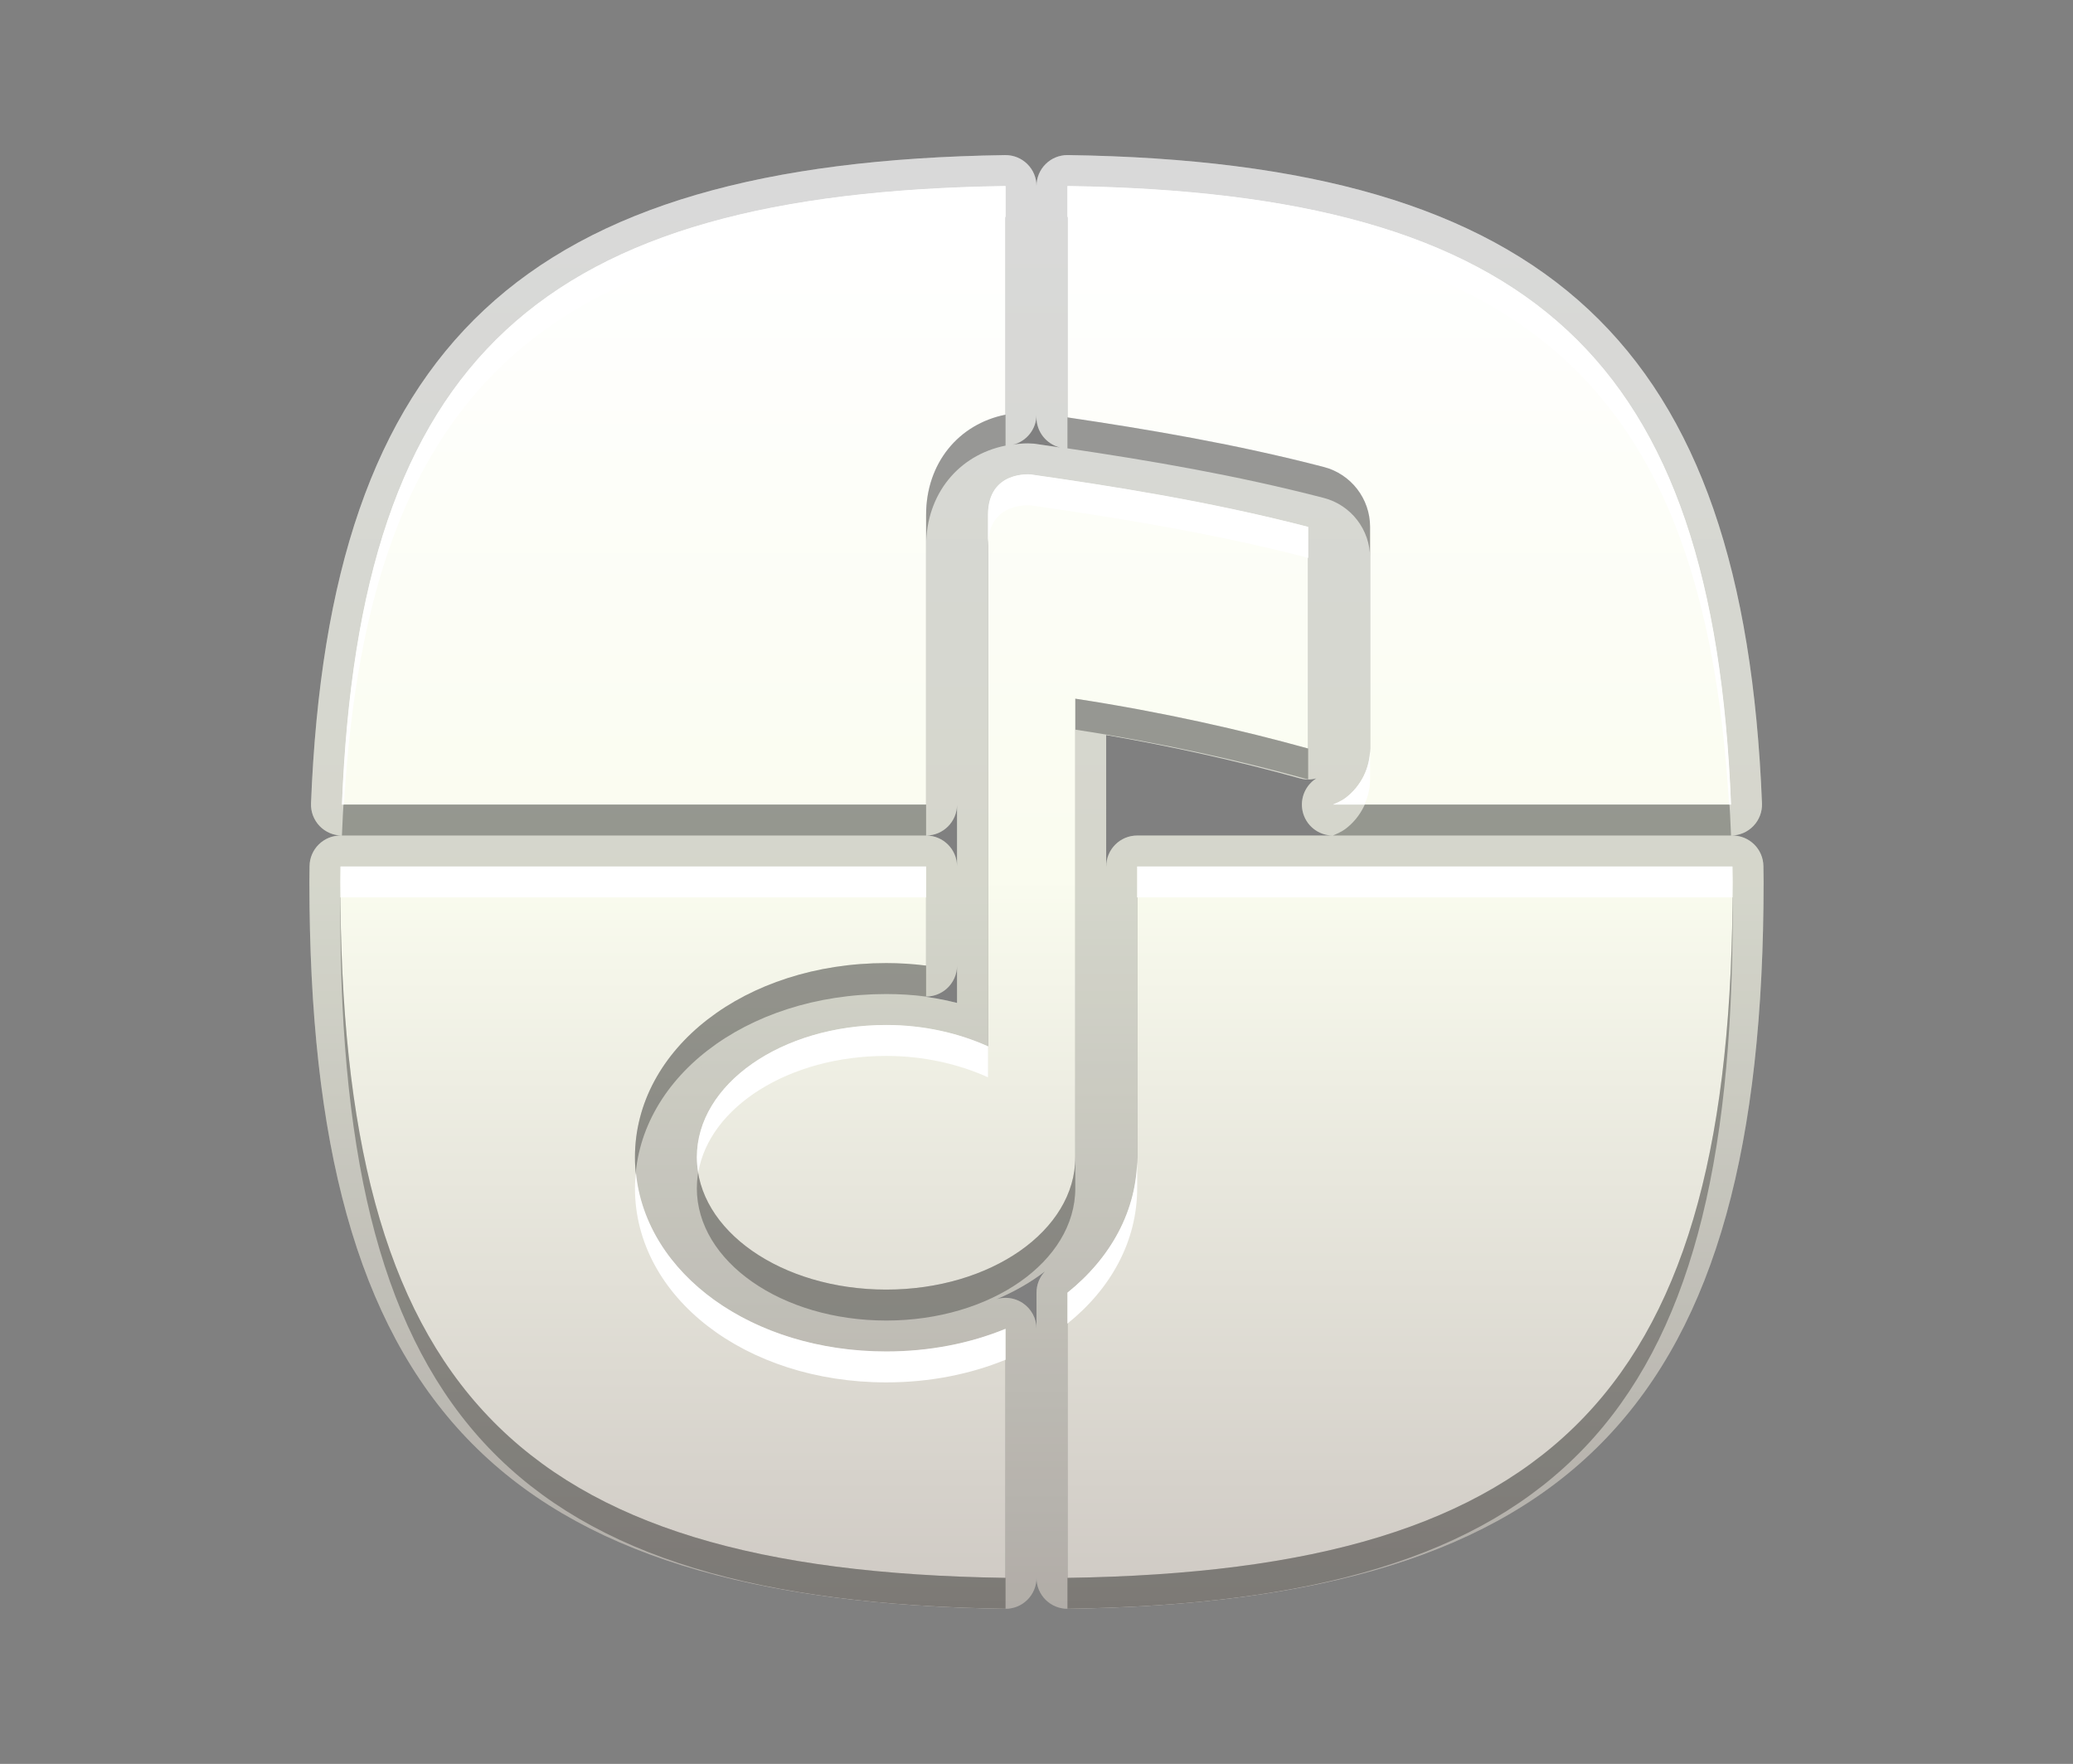<?xml version="1.0" encoding="utf-8"?>
<!-- Generator: Adobe Illustrator 15.0.2, SVG Export Plug-In . SVG Version: 6.00 Build 0)  -->
<!DOCTYPE svg PUBLIC "-//W3C//DTD SVG 1.1//EN" "http://www.w3.org/Graphics/SVG/1.1/DTD/svg11.dtd">
<svg version="1.1" xmlns="http://www.w3.org/2000/svg" xmlns:xlink="http://www.w3.org/1999/xlink" x="0px" y="0px" width="67px"
	 height="57px" viewBox="0 0 67 57" enable-background="new 0 0 67 57" xml:space="preserve">
<rect x="0" y="0" width="67" height="57" fill="#808080" stroke="none"/>
<g id="DO_NOT_EDIT_-_BOUNDING_BOX">
	<rect id="BOUNDING_BOX" fill="none" width="67" height="57"/>
</g>
<g id="PLACE_YOUR_GRAPHIC_HERE">
	<g>
		<linearGradient id="SVGID_1_" gradientUnits="userSpaceOnUse" x1="33.501" y1="51.988" x2="33.501" y2="5.012">
			<stop  offset="0" style="stop-color:#D0CBC5"/>
			<stop  offset="0.503" style="stop-color:#FAFCEF"/>
			<stop  offset="0.969" style="stop-color:#FFFFFF"/>
		</linearGradient>
		<path fill="url(#SVGID_1_)" d="M34.754,23.578c2.814,0.43,5.391,1.017,7.527,1.611v-7.163c-3.25-0.843-6.482-1.338-8.964-1.694
			c0,0-1.385-0.142-1.385,1.308v17.173c-0.958-0.431-2.078-0.69-3.288-0.69c-3.386,0-6.122,1.91-6.122,4.275
			c0,2.366,2.736,4.275,6.122,4.275c3.376,0,6.11-1.909,6.11-4.275V23.578z M20.522,38.397c0-3.519,3.568-6.275,8.122-6.275
			c0.431,0,0.862,0.027,1.288,0.081V29H11.005C11.004,29.168,11,29.33,11,29.5c0,16.328,5.602,22.254,21.5,22.488V43.94
			c-1.141,0.468-2.451,0.732-3.856,0.732C24.09,44.673,20.522,41.916,20.522,38.397z M29.932,17.639
			c0-1.667,1.045-2.935,2.568-3.239V7.011C17.443,7.234,11.625,12.566,11.051,27h18.881V17.639z M44.281,18.026v7.163
			c0,0.625-0.292,1.214-0.79,1.593c-0.126,0.096-0.271,0.156-0.413,0.218h12.87C55.375,12.566,49.558,7.233,34.5,7.011v7.477
			c2.672,0.396,5.444,0.866,8.283,1.602C43.665,16.319,44.281,17.115,44.281,18.026z M55.994,29h-19.24v9.397
			c0,1.719-0.854,3.253-2.254,4.375v9.216C50.399,51.754,56,45.828,56,29.5C56,29.33,55.996,29.168,55.994,29z"/>
		<linearGradient id="SVGID_2_" gradientUnits="userSpaceOnUse" x1="33.501" y1="51.988" x2="33.501" y2="5.012">
			<stop  offset="0" style="stop-color:#D0CBC5"/>
			<stop  offset="0.503" style="stop-color:#FAFCEF"/>
			<stop  offset="0.969" style="stop-color:#FFFFFF"/>
		</linearGradient>
		<path fill="url(#SVGID_2_)" d="M34.5,51.988c-0.263,0-0.515-0.104-0.702-0.288c-0.191-0.188-0.298-0.444-0.298-0.712
			c0,0.268-0.107,0.524-0.298,0.712c-0.187,0.185-0.439,0.288-0.702,0.288c-0.005,0-0.01,0-0.015,0C16.094,51.746,10,45.381,10,28.5
			l0.005-0.506c0.003-0.55,0.45-0.994,1-0.994h0.046c-0.272,0-0.532-0.111-0.721-0.307c-0.188-0.196-0.289-0.461-0.278-0.732
			c0.59-14.845,6.88-20.719,22.433-20.949c0.005,0,0.01,0,0.015,0c0.263,0,0.515,0.103,0.702,0.288
			C33.393,5.487,33.5,5.744,33.5,6.011c0-0.268,0.107-0.524,0.298-0.712c0.187-0.185,0.439-0.288,0.702-0.288
			c0.005,0,0.01,0,0.015,0c15.554,0.229,21.843,6.103,22.433,20.949c0.011,0.272-0.09,0.536-0.278,0.732S56.221,27,55.948,27h0.046
			c0.548,0,0.993,0.44,1,0.988L57,28.5c0,16.881-6.094,23.246-22.485,23.488C34.51,51.988,34.505,51.988,34.5,51.988z M32.5,41.94
			c0.196,0,0.39,0.058,0.557,0.17c0.277,0.186,0.443,0.497,0.443,0.83v-1.168c0-0.259,0.1-0.505,0.276-0.689
			c-0.459,0.352-0.985,0.655-1.565,0.9C32.306,41.954,32.403,41.94,32.5,41.94z M28.644,32.122c-3.994,0-7.122,2.317-7.122,5.275
			C21.522,34.439,24.65,32.122,28.644,32.122z M29.584,32.17c0.457,0.047,0.908,0.127,1.348,0.239V26c0,0.552-0.448,1-1,1
			c0.552,0,1,0.448,1,1v3.203c0,0.287-0.124,0.561-0.339,0.75c-0.184,0.162-0.419,0.25-0.661,0.25c-0.042,0-0.083-0.003-0.125-0.008
			C29.733,32.186,29.659,32.178,29.584,32.17z M35.754,28c0-0.552,0.447-1,1-1h6.324c-0.474,0-0.882-0.332-0.979-0.795
			c-0.087-0.414,0.097-0.832,0.446-1.052c-0.086,0.023-0.175,0.036-0.265,0.036s-0.18-0.012-0.269-0.037
			c-2-0.557-4.143-1.035-6.259-1.399V28zz M42.606,16.08c-0.024-0.008-0.314-0.084-0.434-0.114
			C42.292,15.996,42.582,16.072,42.606,16.08z M33.419,14.337c0.28,0.04,0.561,0.081,0.843,0.123
			c-0.443-0.108-0.763-0.507-0.763-0.972V13.4c0,0.461-0.315,0.861-0.76,0.971c0.158-0.029,0.318-0.043,0.478-0.043
			C33.252,14.328,33.385,14.333,33.419,14.337z"/>
		<linearGradient id="SVGID_3_" gradientUnits="userSpaceOnUse" x1="33.501" y1="51.988" x2="33.501" y2="5.012">
			<stop  offset="0" style="stop-color:#D0CBC5"/>
			<stop  offset="0.503" style="stop-color:#FAFCEF"/>
			<stop  offset="0.969" style="stop-color:#FFFFFF"/>
		</linearGradient>
		<path fill="url(#SVGID_3_)" d="M34.754,22.578c2.814,0.43,5.391,1.017,7.527,1.611v-7.163c-3.25-0.843-6.482-1.338-8.964-1.694
			c0,0-1.385-0.142-1.385,1.308v17.173c-0.958-0.431-2.078-0.69-3.288-0.69c-3.386,0-6.122,1.91-6.122,4.275
			c0,2.366,2.736,4.275,6.122,4.275c3.376,0,6.11-1.909,6.11-4.275V22.578z M20.522,37.397c0-3.519,3.568-6.275,8.122-6.275
			c0.431,0,0.862,0.027,1.288,0.081V28H11.005C11.004,28.168,11,28.33,11,28.5c0,16.328,5.602,22.254,21.5,22.488V42.94
			c-1.141,0.468-2.451,0.732-3.856,0.732C24.09,43.673,20.522,40.916,20.522,37.397z M29.932,16.639
			c0-1.667,1.045-2.935,2.568-3.239V6.011C17.443,6.234,11.625,11.566,11.051,26h18.881V16.639z M44.281,17.026v7.163
			c0,0.625-0.292,1.214-0.79,1.593c-0.126,0.096-0.271,0.156-0.413,0.218h12.87C55.375,11.566,49.558,6.233,34.5,6.011v7.477
			c2.672,0.396,5.444,0.866,8.283,1.602C43.665,15.319,44.281,16.115,44.281,17.026z M55.994,28h-19.24v9.397
			c0,1.719-0.854,3.253-2.254,4.375v9.216C50.399,50.754,56,44.828,56,28.5C56,28.33,55.996,28.168,55.994,28z"/>
		<linearGradient id="SVGID_4_" gradientUnits="userSpaceOnUse" x1="33.501" y1="51.988" x2="33.501" y2="5.012">
			<stop  offset="0" style="stop-color:#D0CBC5"/>
			<stop  offset="0.503" style="stop-color:#FAFCEF"/>
			<stop  offset="0.969" style="stop-color:#FFFFFF"/>
		</linearGradient>
		<path fill="url(#SVGID_4_)" d="M34.754,22.578c2.814,0.43,5.391,1.017,7.527,1.611v-7.163c-3.25-0.843-6.482-1.338-8.964-1.694
			c0,0-1.385-0.142-1.385,1.308v17.173c-0.958-0.431-2.078-0.69-3.288-0.69c-3.386,0-6.122,1.91-6.122,4.275
			c0,2.366,2.736,4.275,6.122,4.275c3.376,0,6.11-1.909,6.11-4.275V22.578z M20.522,37.397c0-3.519,3.568-6.275,8.122-6.275
			c0.431,0,0.862,0.027,1.288,0.081V28H11.005C11.004,28.168,11,28.33,11,28.5c0,16.328,5.602,22.254,21.5,22.488V42.94
			c-1.141,0.468-2.451,0.732-3.856,0.732C24.09,43.673,20.522,40.916,20.522,37.397z M29.932,16.639
			c0-1.667,1.045-2.935,2.568-3.239V6.011C17.443,6.234,11.625,11.566,11.051,26h18.881V16.639z M44.281,17.026v7.163
			c0,0.625-0.292,1.214-0.79,1.593c-0.126,0.096-0.271,0.156-0.413,0.218h12.87C55.375,11.566,49.558,6.233,34.5,6.011v7.477
			c2.672,0.396,5.444,0.866,8.283,1.602C43.665,15.319,44.281,16.115,44.281,17.026z M55.994,28h-19.24v9.397
			c0,1.719-0.854,3.253-2.254,4.375v9.216C50.399,50.754,56,44.828,56,28.5C56,28.33,55.996,28.168,55.994,28z"/>
		<linearGradient id="SVGID_5_" gradientUnits="userSpaceOnUse" x1="33.501" y1="51.988" x2="33.501" y2="5.012">
			<stop  offset="0" style="stop-color:#D0CBC5"/>
			<stop  offset="0.503" style="stop-color:#FAFCEF"/>
			<stop  offset="0.969" style="stop-color:#FFFFFF"/>
		</linearGradient>
		<path fill="url(#SVGID_5_)" d="M43.078,26h1.023c0.112-0.253,0.18-0.527,0.18-0.811v-1c0,0.625-0.292,1.214-0.79,1.593
			C43.365,25.878,43.221,25.938,43.078,26z M55.883,26h0.065C55.375,11.566,49.558,6.233,34.5,6.011v1
			C49.195,7.228,55.075,12.337,55.883,26z M56,28.5c0-0.17-0.004-0.332-0.006-0.5h-19.24v1h19.24c0,0.005,0,0.01,0,0.016
			C55.996,28.842,56,28.675,56,28.5z M22.522,37.397c0,0.17,0.018,0.336,0.045,0.5c0.354-2.128,2.934-3.775,6.077-3.775
			c1.21,0,2.33,0.26,3.288,0.69v-1c-0.958-0.431-2.078-0.69-3.288-0.69C25.258,33.122,22.522,35.032,22.522,37.397z M34.5,41.772v1
			c1.399-1.122,2.254-2.656,2.254-4.375v-1C36.754,39.116,35.899,40.65,34.5,41.772z M20.554,37.897
			c-0.016,0.165-0.032,0.331-0.032,0.5c0,3.519,3.568,6.275,8.122,6.275c1.405,0,2.715-0.265,3.856-0.732v-1
			c-1.141,0.468-2.451,0.732-3.856,0.732C24.309,43.673,20.875,41.173,20.554,37.897z M42.281,17.026
			c-3.25-0.843-6.482-1.338-8.964-1.694c0,0-1.385-0.142-1.385,1.308v1c0-1.45,1.385-1.308,1.385-1.308
			c2.481,0.356,5.714,0.852,8.964,1.694V17.026z M29.932,28H11.005C11.004,28.168,11,28.33,11,28.5s0.004,0.332,0.005,0.5h18.927V28
			z M32.5,7.011v-1C17.443,6.234,11.625,11.566,11.051,26h0.065C11.925,12.337,17.805,7.229,32.5,7.011z"/>
	</g>
	<g>
		<path opacity="0.3" d="M34.754,23.578c2.814,0.43,5.391,1.017,7.527,1.611v-7.163c-3.25-0.843-6.482-1.338-8.964-1.694
			c0,0-1.385-0.142-1.385,1.308v17.173c-0.958-0.431-2.078-0.69-3.288-0.69c-3.386,0-6.122,1.91-6.122,4.275
			c0,2.366,2.736,4.275,6.122,4.275c3.376,0,6.11-1.909,6.11-4.275V23.578z M20.522,38.397c0-3.519,3.568-6.275,8.122-6.275
			c0.431,0,0.862,0.027,1.288,0.081V29H11.005C11.004,29.168,11,29.33,11,29.5c0,16.328,5.602,22.254,21.5,22.488V43.94
			c-1.141,0.468-2.451,0.732-3.856,0.732C24.09,44.673,20.522,41.916,20.522,38.397z M29.932,17.639
			c0-1.667,1.045-2.935,2.568-3.239V7.011C17.443,7.234,11.625,12.566,11.051,27h18.881V17.639z M44.281,18.026v7.163
			c0,0.625-0.292,1.214-0.79,1.593c-0.126,0.096-0.271,0.156-0.413,0.218h12.87C55.375,12.566,49.558,7.233,34.5,7.011v7.477
			c2.672,0.396,5.444,0.866,8.283,1.602C43.665,16.319,44.281,17.115,44.281,18.026z M55.994,29h-19.24v9.397
			c0,1.719-0.854,3.253-2.254,4.375v9.216C50.399,51.754,56,45.828,56,29.5C56,29.33,55.996,29.168,55.994,29z"/>
		<path opacity="0.15" d="M34.5,51.988c-0.263,0-0.515-0.104-0.702-0.288c-0.191-0.188-0.298-0.444-0.298-0.712
			c0,0.268-0.107,0.524-0.298,0.712c-0.187,0.185-0.439,0.288-0.702,0.288c-0.005,0-0.01,0-0.015,0C16.094,51.746,10,45.381,10,28.5
			l0.005-0.506c0.003-0.55,0.45-0.994,1-0.994h0.046c-0.272,0-0.532-0.111-0.721-0.307c-0.188-0.196-0.289-0.461-0.278-0.732
			c0.59-14.845,6.88-20.719,22.433-20.949c0.005,0,0.01,0,0.015,0c0.263,0,0.515,0.103,0.702,0.288
			C33.393,5.487,33.5,5.744,33.5,6.011c0-0.268,0.107-0.524,0.298-0.712c0.187-0.185,0.439-0.288,0.702-0.288
			c0.005,0,0.01,0,0.015,0c15.554,0.229,21.843,6.103,22.433,20.949c0.011,0.272-0.09,0.536-0.278,0.732S56.221,27,55.948,27h0.046
			c0.548,0,0.993,0.44,1,0.988L57,28.5c0,16.881-6.094,23.246-22.485,23.488C34.51,51.988,34.505,51.988,34.5,51.988z M32.5,41.94
			c0.196,0,0.39,0.058,0.557,0.17c0.277,0.186,0.443,0.497,0.443,0.83v-1.168c0-0.259,0.1-0.505,0.276-0.689
			c-0.459,0.352-0.985,0.655-1.565,0.9C32.306,41.954,32.403,41.94,32.5,41.94z M28.644,32.122c-3.994,0-7.122,2.317-7.122,5.275
			C21.522,34.439,24.65,32.122,28.644,32.122z M29.584,32.17c0.457,0.047,0.908,0.127,1.348,0.239V26c0,0.552-0.448,1-1,1
			c0.552,0,1,0.448,1,1v3.203c0,0.287-0.124,0.561-0.339,0.75c-0.184,0.162-0.419,0.25-0.661,0.25c-0.042,0-0.083-0.003-0.125-0.008
			C29.733,32.186,29.659,32.178,29.584,32.17z M35.754,28c0-0.552,0.447-1,1-1h6.324c-0.474,0-0.882-0.332-0.979-0.795
			c-0.087-0.414,0.097-0.832,0.446-1.052c-0.086,0.023-0.175,0.036-0.265,0.036s-0.18-0.012-0.269-0.037
			c-2-0.557-4.143-1.035-6.259-1.399V28zz M42.606,16.08c-0.024-0.008-0.314-0.084-0.434-0.114
			C42.292,15.996,42.582,16.072,42.606,16.08z M33.419,14.337c0.28,0.04,0.561,0.081,0.843,0.123
			c-0.443-0.108-0.763-0.507-0.763-0.972V13.4c0,0.461-0.315,0.861-0.76,0.971c0.158-0.029,0.318-0.043,0.478-0.043
			C33.252,14.328,33.385,14.333,33.419,14.337z"/>
		<path opacity="0.15" d="M34.754,22.578c2.814,0.43,5.391,1.017,7.527,1.611v-7.163c-3.25-0.843-6.482-1.338-8.964-1.694
			c0,0-1.385-0.142-1.385,1.308v17.173c-0.958-0.431-2.078-0.69-3.288-0.69c-3.386,0-6.122,1.91-6.122,4.275
			c0,2.366,2.736,4.275,6.122,4.275c3.376,0,6.11-1.909,6.11-4.275V22.578z M20.522,37.397c0-3.519,3.568-6.275,8.122-6.275
			c0.431,0,0.862,0.027,1.288,0.081V28H11.005C11.004,28.168,11,28.33,11,28.5c0,16.328,5.602,22.254,21.5,22.488V42.94
			c-1.141,0.468-2.451,0.732-3.856,0.732C24.09,43.673,20.522,40.916,20.522,37.397z M29.932,16.639
			c0-1.667,1.045-2.935,2.568-3.239V6.011C17.443,6.234,11.625,11.566,11.051,26h18.881V16.639z M44.281,17.026v7.163
			c0,0.625-0.292,1.214-0.79,1.593c-0.126,0.096-0.271,0.156-0.413,0.218h12.87C55.375,11.566,49.558,6.233,34.5,6.011v7.477
			c2.672,0.396,5.444,0.866,8.283,1.602C43.665,15.319,44.281,16.115,44.281,17.026z M55.994,28h-19.24v9.397
			c0,1.719-0.854,3.253-2.254,4.375v9.216C50.399,50.754,56,44.828,56,28.5C56,28.33,55.996,28.168,55.994,28z"/>
		<linearGradient id="SVGID_6_" gradientUnits="userSpaceOnUse" x1="33.501" y1="50.988" x2="33.501" y2="6.012">
			<stop  offset="0" style="stop-color:#D0CBC5"/>
			<stop  offset="0.503" style="stop-color:#FAFCEF"/>
			<stop  offset="0.969" style="stop-color:#FFFFFF"/>
		</linearGradient>
		<path fill="url(#SVGID_6_)" d="M34.754,22.578c2.814,0.43,5.391,1.017,7.527,1.611v-7.163c-3.25-0.843-6.482-1.338-8.964-1.694
			c0,0-1.385-0.142-1.385,1.308v17.173c-0.958-0.431-2.078-0.69-3.288-0.69c-3.386,0-6.122,1.91-6.122,4.275
			c0,2.366,2.736,4.275,6.122,4.275c3.376,0,6.11-1.909,6.11-4.275V22.578z M20.522,37.397c0-3.519,3.568-6.275,8.122-6.275
			c0.431,0,0.862,0.027,1.288,0.081V28H11.005C11.004,28.168,11,28.33,11,28.5c0,16.328,5.602,22.254,21.5,22.488V42.94
			c-1.141,0.468-2.451,0.732-3.856,0.732C24.09,43.673,20.522,40.916,20.522,37.397z M29.932,16.639
			c0-1.667,1.045-2.935,2.568-3.239V6.011C17.443,6.234,11.625,11.566,11.051,26h18.881V16.639z M44.281,17.026v7.163
			c0,0.625-0.292,1.214-0.79,1.593c-0.126,0.096-0.271,0.156-0.413,0.218h12.87C55.375,11.566,49.558,6.233,34.5,6.011v7.477
			c2.672,0.396,5.444,0.866,8.283,1.602C43.665,15.319,44.281,16.115,44.281,17.026z M55.994,28h-19.24v9.397
			c0,1.719-0.854,3.253-2.254,4.375v9.216C50.399,50.754,56,44.828,56,28.5C56,28.33,55.996,28.168,55.994,28z"/>
		<path fill="#FFFFFF" d="M43.078,26h1.023c0.112-0.253,0.18-0.527,0.18-0.811v-1c0,0.625-0.292,1.214-0.79,1.593
			C43.365,25.878,43.221,25.938,43.078,26z M55.883,26h0.065C55.375,11.566,49.558,6.233,34.5,6.011v1
			C49.195,7.228,55.075,12.337,55.883,26z M56,28.5c0-0.17-0.004-0.332-0.006-0.5h-19.24v1h19.24c0,0.005,0,0.01,0,0.016
			C55.996,28.842,56,28.675,56,28.5z M22.522,37.397c0,0.17,0.018,0.336,0.045,0.5c0.354-2.128,2.934-3.775,6.077-3.775
			c1.21,0,2.33,0.26,3.288,0.69v-1c-0.958-0.431-2.078-0.69-3.288-0.69C25.258,33.122,22.522,35.032,22.522,37.397z M34.5,41.772v1
			c1.399-1.122,2.254-2.656,2.254-4.375v-1C36.754,39.116,35.899,40.65,34.5,41.772z M20.554,37.897
			c-0.016,0.165-0.032,0.331-0.032,0.5c0,3.519,3.568,6.275,8.122,6.275c1.405,0,2.715-0.265,3.856-0.732v-1
			c-1.141,0.468-2.451,0.732-3.856,0.732C24.309,43.673,20.875,41.173,20.554,37.897z M42.281,17.026
			c-3.25-0.843-6.482-1.338-8.964-1.694c0,0-1.385-0.142-1.385,1.308v1c0-1.45,1.385-1.308,1.385-1.308
			c2.481,0.356,5.714,0.852,8.964,1.694V17.026z M29.932,28H11.005C11.004,28.168,11,28.33,11,28.5s0.004,0.332,0.005,0.5h18.927V28
			z M32.5,7.011v-1C17.443,6.234,11.625,11.566,11.051,26h0.065C11.925,12.337,17.805,7.229,32.5,7.011z"/>
	</g>
</g>
<g id="DO_NOT_EDIT_-_FOCAL_ZONE_GUIDES">
</g>
</svg>
